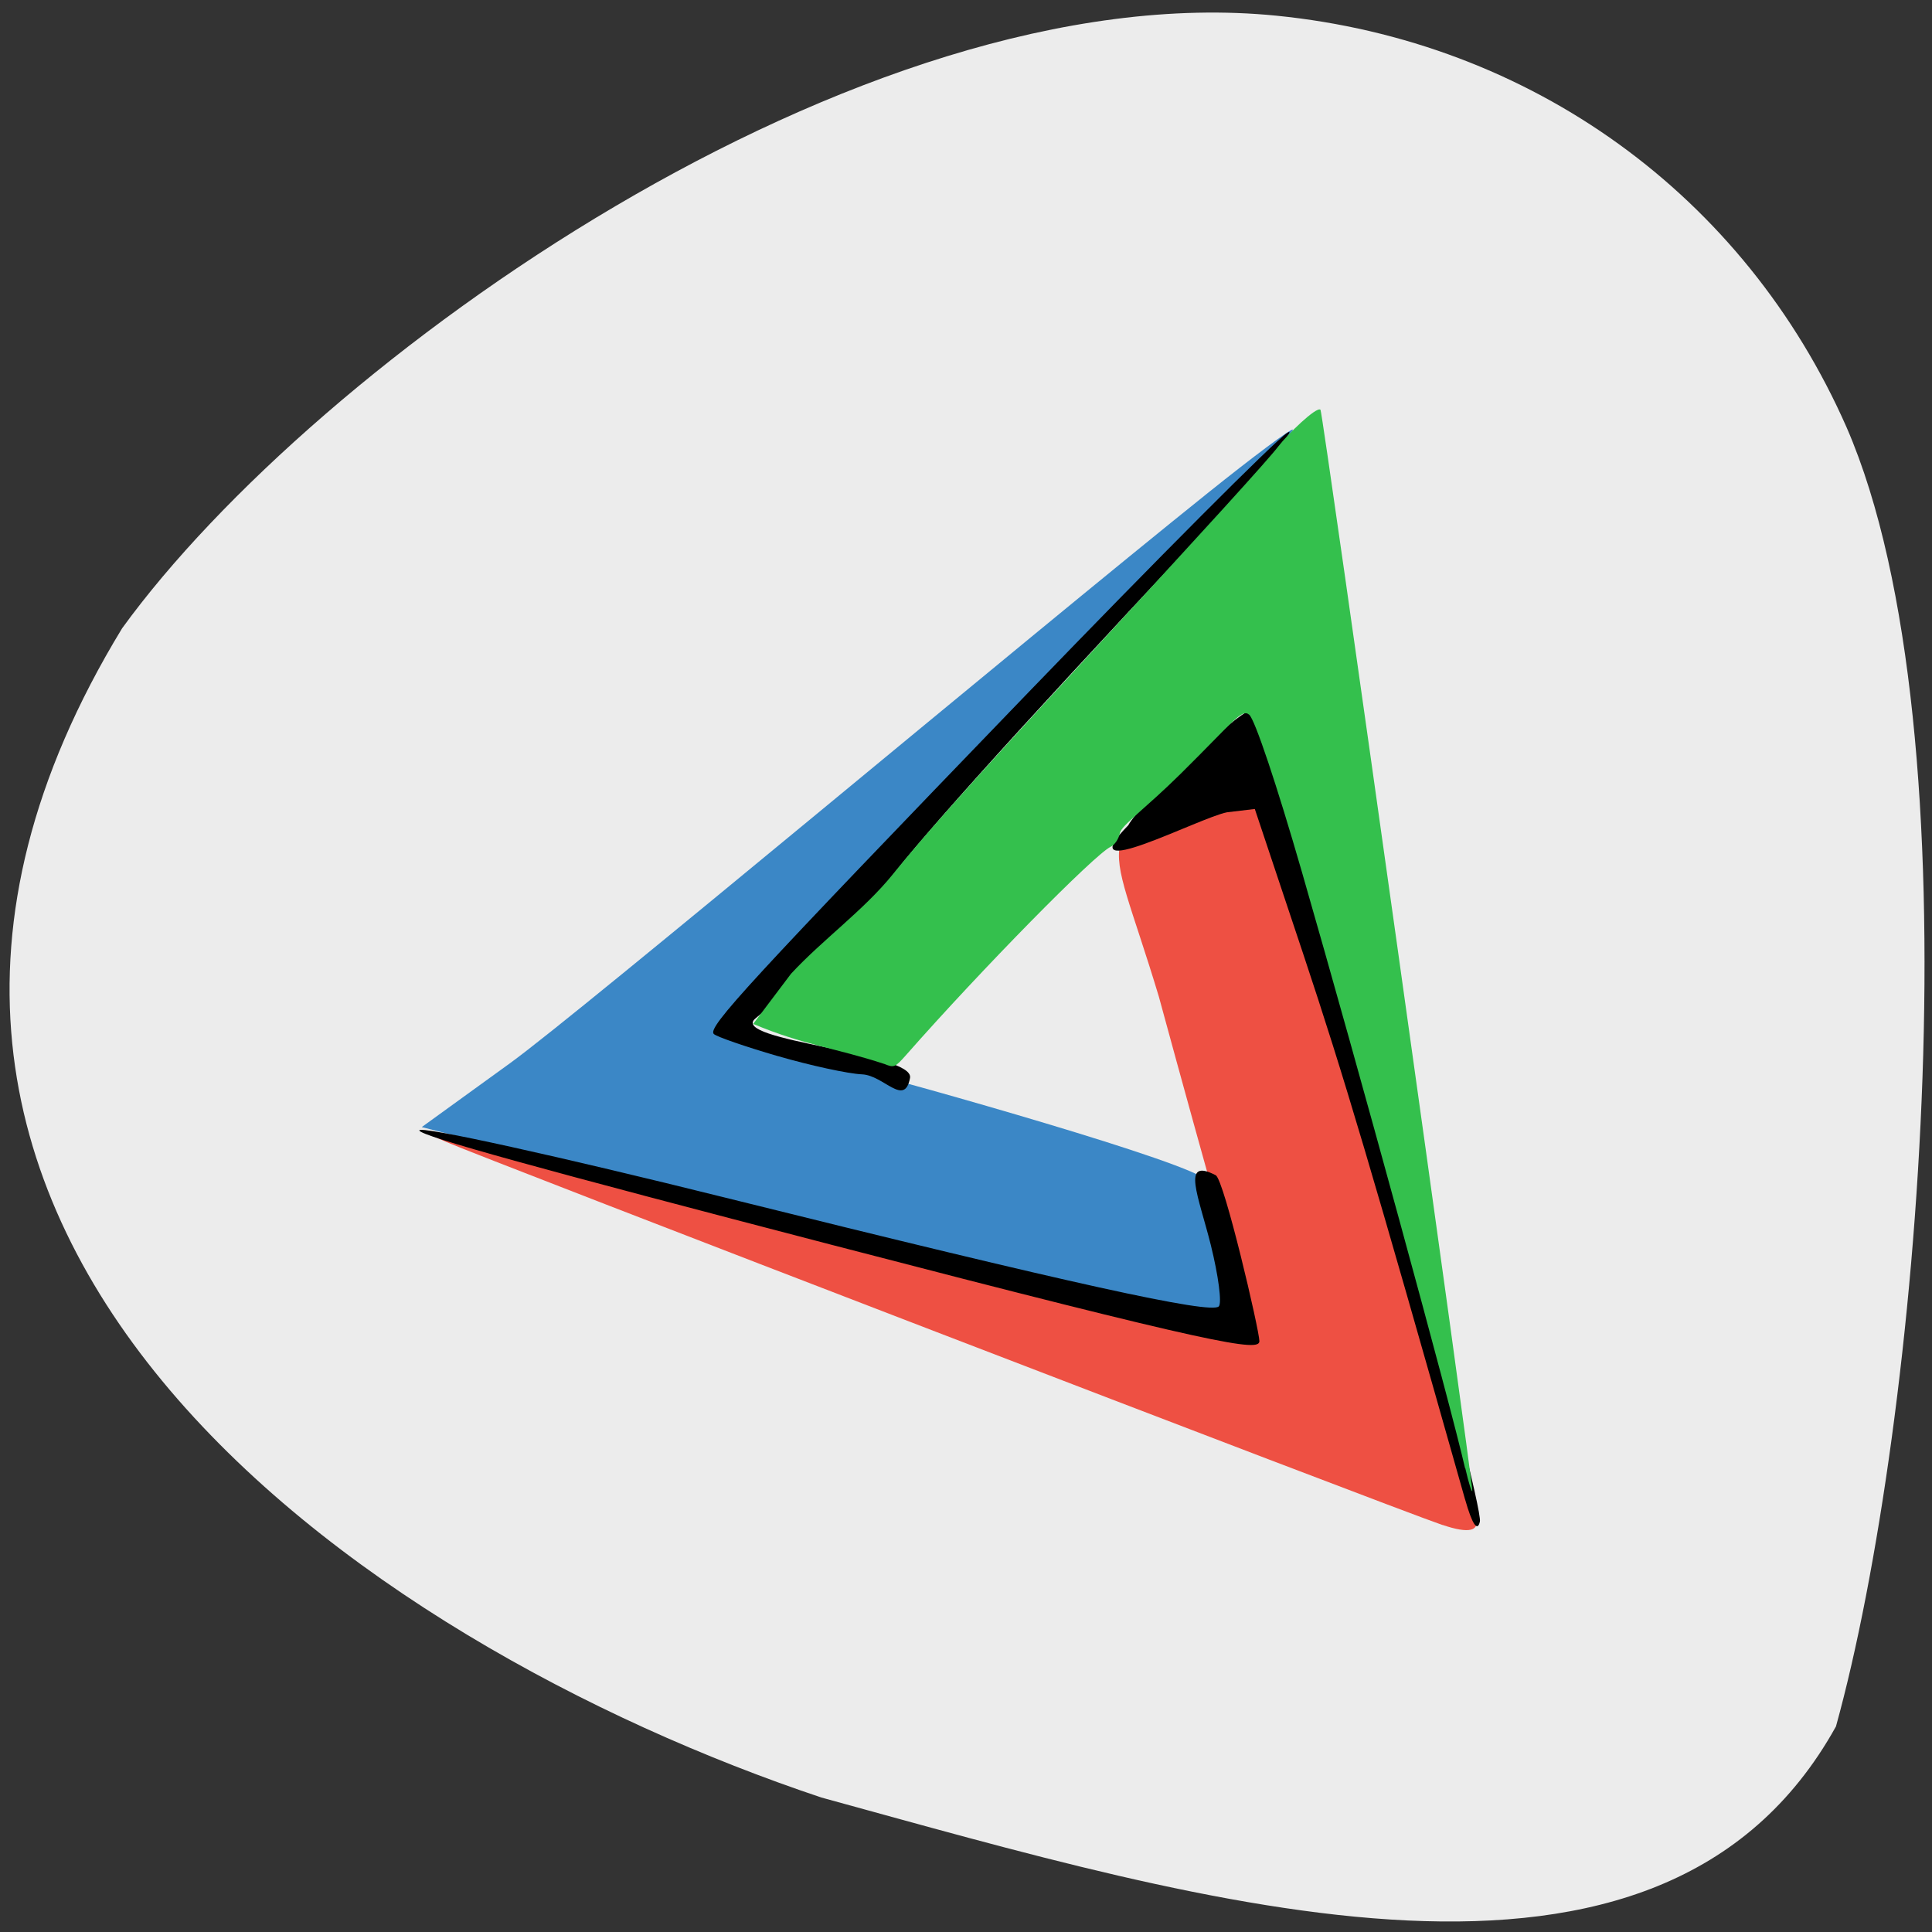 <svg xmlns="http://www.w3.org/2000/svg" viewBox="0 0 256 256"><rect x="0" y="0" width="256" height="256" fill="#333333" stroke="none"/><path d="m 243.27 228.78 c 11.12 -40.18 18.988 -131.7 1.423 -172.13 -13.527 -30.762 -41.797 -51.19 -75.55 -54.57 -55.34 -5.555 -127.32 45.824 -152.96 81.17 -48.573 79.73 31.868 134.6 92.65 154.93 51.17 14.03 111.15 32.554 134.43 -9.4 z" fill="#ececec"/><g transform="matrix(5.362 0 0 5.267 1.243 -6.383)"><path d="m 35.416 39.578 c -1.281 -0.445 -23.911 -9.312 -24.622 -9.638 c -1.1 -0.504 -0.998 -0.268 9.783 2.364 4.908 1.199 9.15 2.179 9.427 2.179 0.628 0 0.626 -0.105 -0.052 -2.513 -0.304 -1.082 -1 -3.64 -1.546 -5.684 -1.359 -4.599 -1.743 -3.535 1.685 -6.39 1.626 -0.723 0.407 0.037 1.4 3 1.048 3.126 2.4 8.655 3.685 13.04 0.498 1.702 0.968 3.251 1.043 3.442 0.139 0.355 -0.148 0.425 -0.804 0.197 z" fill="#ee5043"/><g transform="translate(-0.347 1.265)"><path d="m 10.54 28.3 l 2.181 -1.607 c 1.76 -1.298 12.693 -10.633 17.248 -14.349 1.116 -0.911 2.058 -1.626 2.094 -1.589 0.035 0.037 -0.681 0.785 -1.592 1.663 -1.801 1.736 -9.141 9.552 -11.06 11.775 -0.825 0.957 -1.176 1.473 -1.146 1.687 0.046 0.334 1.788 0.675 3.129 1.013 1.047 0.264 8.32 2.336 8.541 2.759 0.167 0.319 1.313 3.421 0.892 3.638 c -7.53 -1.457 -14.647 -3.534 -20.289 -4.988 z" fill="#3b87c6"/><path d="m 36.32 37.67 c -2.323 -8.351 -2.987 -10.627 -4 -13.725 l -1.196 -3.646 l -0.686 0.083 c -0.682 0.131 -3.938 1.878 -2.441 0.327 0.282 -0.54 2.729 -2.88 3.01 -2.88 0.251 0 0.599 1.164 3.559 11.929 1.217 4.426 2.171 8.237 2.12 8.468 -0.06 0.27 -0.191 0.07 -0.365 -0.556 z m -15.622 -6.398 c -7.204 -1.908 -10.176 -2.74 -10.22 -2.884 -0.044 -0.143 3.581 0.681 7.561 1.689 8.585 2.173 11.998 2.938 12.195 2.736 0.08 -0.082 -0.01 -0.778 -0.198 -1.547 -0.302 -1.23 -0.746 -2.212 0.122 -1.753 0.208 0.11 1.079 3.903 1.079 4.174 0 0.271 -0.953 0.123 -10.538 -2.415 z m -1.362 -4.756 c -0.804 -0.238 -1.516 -0.489 -1.582 -0.557 -0.161 -0.165 0.85 -1.283 7.737 -8.553 3.223 -3.402 6.118 -6.357 6.433 -6.568 0.315 -0.211 -0.717 1.018 -2.294 2.73 -4.567 4.957 -7.107 7.84 -7.716 8.758 -1.832 1.786 -1.932 2.239 -3.132 3.244 -0.668 0.559 3.939 0.855 3.822 1.495 -0.136 0.742 -0.647 -0.066 -1.186 -0.09 -0.341 -0.015 -1.278 -0.222 -2.082 -0.46 z"/><path d="m 36.32 36.885 c -0.358 -1.599 -2.638 -10.08 -4.03 -14.994 -0.628 -2.215 -1.165 -3.846 -1.305 -3.964 -0.185 -0.157 -0.37 0.154 -1.689 1.482 -0.857 0.863 -1.468 1.302 -1.506 1.494 -0.03 0.15 -0.126 0.297 -0.227 0.346 -0.4 0.193 -3.199 3.091 -5.05 5.232 -0.278 0.321 -0.303 0.332 -0.537 0.235 c -1.22 -0.407 -2.01 -0.479 -3.248 -1.01 l 0.935 -1.262 c 0.79 -0.866 1.791 -1.593 2.511 -2.496 0.733 -0.929 1.971 -2.342 4.357 -4.976 3.492 -3.855 4.926 -5.462 5.18 -5.803 0.207 -0.278 0.942 -1.01 1.036 -0.913 0.057 0.058 3.785 27.1 3.752 27.2 -0.015 0.045 -0.093 -0.212 -0.174 -0.573 z" fill="#34c04d"/></g></g></svg>
